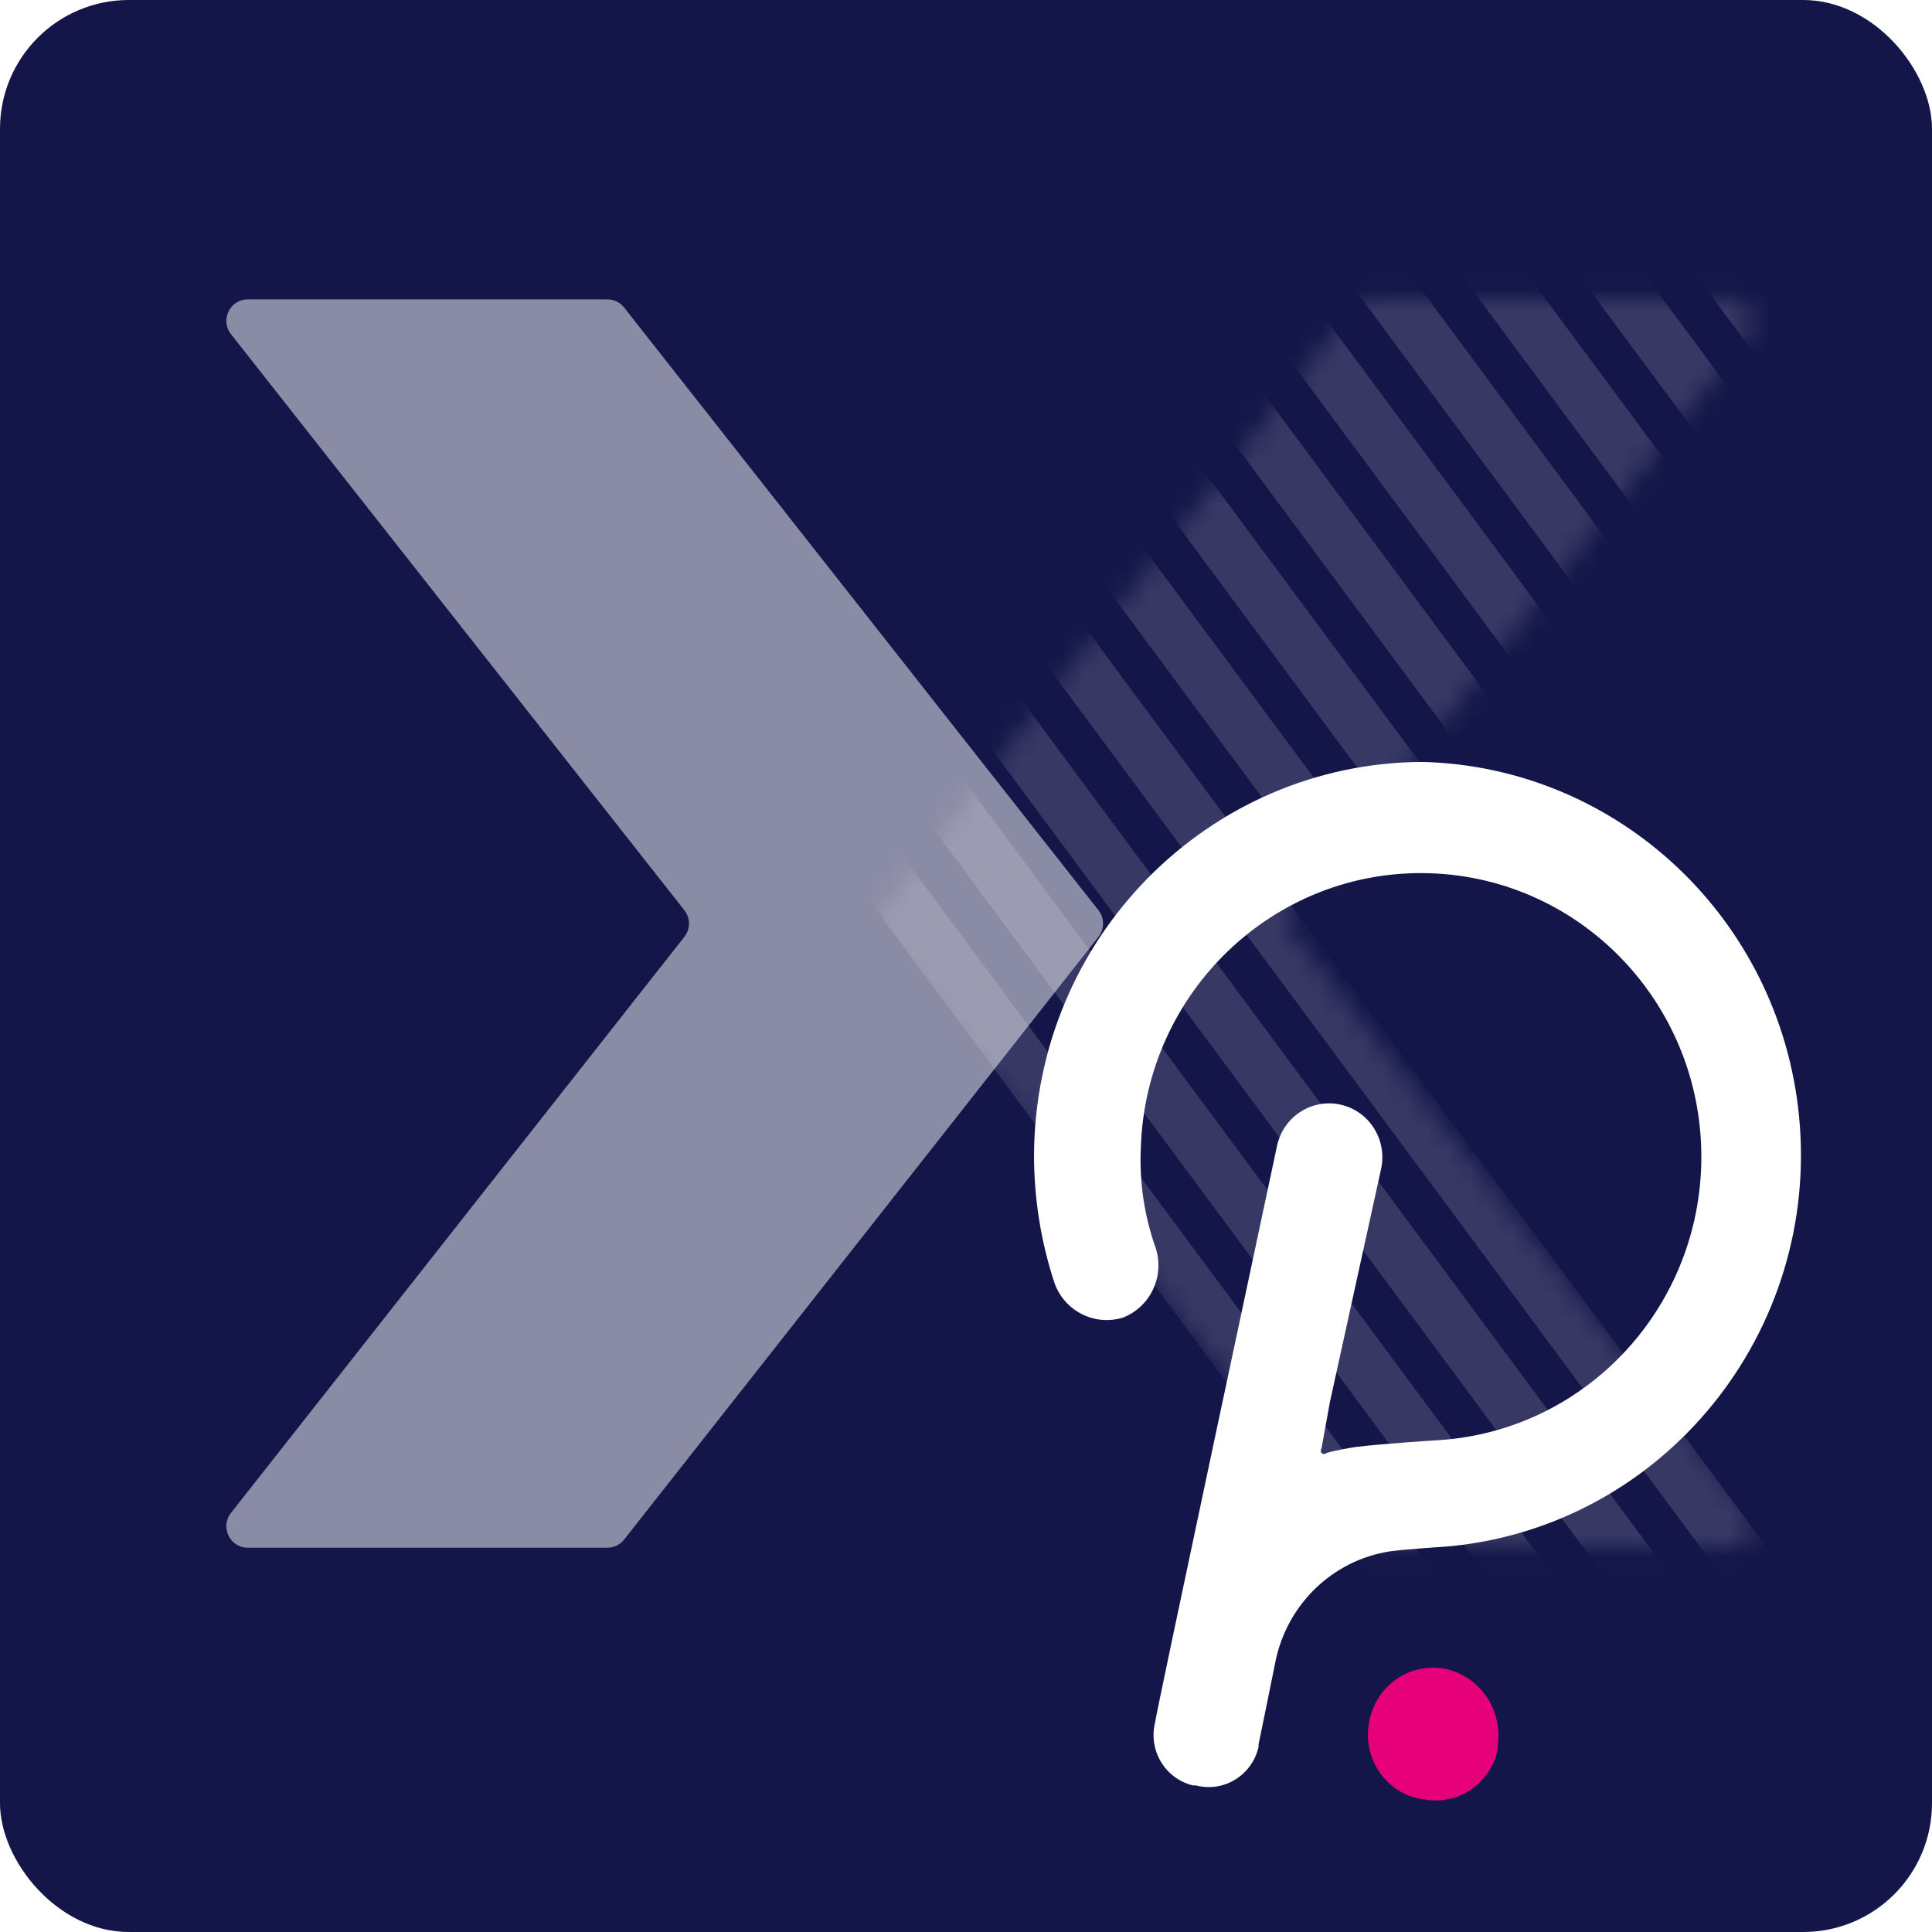 <svg width="90" height="90" viewBox="0 0 90 90" fill="none" xmlns="http://www.w3.org/2000/svg">
<rect width="90" height="90" rx="6" fill="#141649"/>
<g opacity="0.6">
<mask id="mask0" mask-type="alpha" maskUnits="userSpaceOnUse" x="40" y="13" width="42" height="60">
<path d="M59.818 43.02L81.427 70.478C81.943 71.134 81.476 72.096 80.641 72.096H63.895C63.589 72.096 63.299 71.956 63.109 71.715L40.527 43.02L63.11 14.325C63.299 14.084 63.589 13.943 63.895 13.943H80.641C81.476 13.943 81.944 14.906 81.427 15.562L59.818 43.02Z" fill="white" fill-opacity="0.5"/>
</mask>
<g mask="url(#mask0)">
<rect x="57.229" y="-42.858" width="209.096" height="2.483" transform="rotate(53.457 57.229 -42.858)" fill="white" fill-opacity="0.5"/>
<rect x="51.088" y="-43.772" width="209.096" height="2.483" transform="rotate(53.457 51.088 -43.772)" fill="white" fill-opacity="0.5"/>
<rect x="44.948" y="-44.682" width="209.096" height="2.483" transform="rotate(53.457 44.948 -44.682)" fill="white" fill-opacity="0.5"/>
<rect x="38.807" y="-45.598" width="209.096" height="2.483" transform="rotate(53.457 38.807 -45.598)" fill="white" fill-opacity="0.5"/>
<rect x="32.666" y="-46.51" width="209.096" height="2.483" transform="rotate(53.457 32.666 -46.51)" fill="white" fill-opacity="0.5"/>
<rect x="26.527" y="-47.422" width="209.096" height="2.483" transform="rotate(53.457 26.527 -47.422)" fill="white" fill-opacity="0.5"/>
<rect x="20.386" y="-48.337" width="209.096" height="2.483" transform="rotate(53.457 20.386 -48.337)" fill="white" fill-opacity="0.5"/>
<rect x="14.244" y="-49.248" width="209.096" height="2.483" transform="rotate(53.457 14.244 -49.248)" fill="white" fill-opacity="0.5"/>
<rect x="8.104" y="-50.161" width="209.096" height="2.483" transform="rotate(53.457 8.104 -50.161)" fill="white" fill-opacity="0.5"/>
<rect x="1.963" y="-51.077" width="209.096" height="2.483" transform="rotate(53.457 1.963 -51.077)" fill="white" fill-opacity="0.5"/>
<rect x="-4.178" y="-51.987" width="209.096" height="2.483" transform="rotate(53.457 -4.178 -51.987)" fill="white" fill-opacity="0.5"/>
<rect x="-10.318" y="-52.9" width="209.096" height="2.483" transform="rotate(53.457 -10.318 -52.9)" fill="white" fill-opacity="0.5"/>
<rect x="-16.459" y="-53.813" width="209.096" height="2.483" transform="rotate(53.457 -16.459 -53.813)" fill="white" fill-opacity="0.5"/>
<rect x="-22.599" y="-54.728" width="209.096" height="2.483" transform="rotate(53.457 -22.599 -54.728)" fill="white" fill-opacity="0.5"/>
<rect x="-28.739" y="-55.64" width="209.096" height="2.483" transform="rotate(53.457 -28.739 -55.64)" fill="white" fill-opacity="0.5"/>
<rect x="-34.879" y="-56.553" width="209.096" height="2.483" transform="rotate(53.457 -34.879 -56.553)" fill="white" fill-opacity="0.5"/>
<rect x="-41.02" y="-57.464" width="209.096" height="2.483" transform="rotate(53.457 -41.02 -57.464)" fill="white" fill-opacity="0.5"/>
<rect x="-47.161" y="-58.378" width="209.096" height="2.483" transform="rotate(53.457 -47.161 -58.378)" fill="white" fill-opacity="0.5"/>
</g>
</g>
<g filter="url(#filter0_bd)">
<path d="M31.881 42.404C32.166 42.767 32.166 43.278 31.881 43.641L10.758 70.48C10.242 71.136 10.709 72.099 11.544 72.099H28.29C28.596 72.099 28.886 71.958 29.076 71.717L51.172 43.641C51.457 43.278 51.457 42.767 51.172 42.404L29.075 14.327C28.886 14.086 28.596 13.946 28.29 13.946H11.544C10.709 13.946 10.242 14.908 10.758 15.564L31.881 42.404Z" fill="white" fill-opacity="0.5"/>
</g>
<g clip-path="url(#clip0)">
<path d="M66.272 35.493C56.291 35.533 48.209 43.715 48.169 53.82C48.169 55.844 48.492 57.854 49.124 59.774C49.595 61.08 50.995 61.784 52.308 61.38C53.578 60.887 54.252 59.482 53.847 58.167C53.311 56.671 53.072 55.084 53.143 53.496C53.36 46.197 59.38 40.458 66.589 40.679C73.798 40.899 79.467 46.993 79.249 54.292C79.045 61.125 73.73 66.674 66.988 67.09C66.988 67.09 64.447 67.246 63.183 67.403C62.717 67.47 62.255 67.563 61.799 67.681C61.734 67.749 61.629 67.749 61.562 67.683L61.56 67.681C61.514 67.621 61.514 67.536 61.56 67.476L61.954 65.304L64.34 54.437C64.626 53.08 63.773 51.744 62.433 51.455C61.093 51.165 59.773 52.029 59.487 53.386C59.487 53.386 53.811 79.984 53.811 80.226C53.486 81.519 54.258 82.833 55.535 83.162C55.548 83.165 55.563 83.169 55.577 83.171H55.709C56.984 83.506 58.286 82.729 58.614 81.438C58.62 81.416 58.626 81.395 58.63 81.372C58.626 81.331 58.626 81.291 58.63 81.252C58.7 80.939 59.416 77.4 59.416 77.4C59.959 74.728 62.085 72.681 64.747 72.268C65.295 72.183 67.597 72.026 67.597 72.026C77.54 71.023 84.797 62.049 83.805 51.982C82.9 42.801 75.387 35.732 66.272 35.493Z" fill="white"/>
<path d="M67.37 77.752C65.738 77.408 64.142 78.469 63.802 80.12C63.798 80.135 63.796 80.15 63.792 80.166C63.439 81.807 64.466 83.429 66.089 83.786C66.091 83.786 66.093 83.786 66.095 83.788H66.179C67.767 84.177 69.365 83.187 69.747 81.581C69.751 81.569 69.753 81.556 69.757 81.544V81.376C70.037 79.718 68.991 78.127 67.37 77.752Z" fill="#E6007A"/>
</g>
<defs>
<filter id="filter0_bd" x="4.542" y="7.946" width="52.844" height="70.153" filterUnits="userSpaceOnUse" color-interpolation-filters="sRGB">
<feFlood flood-opacity="0" result="BackgroundImageFix"/>
<feGaussianBlur in="BackgroundImage" stdDeviation="2"/>
<feComposite in2="SourceAlpha" operator="in" result="effect1_backgroundBlur"/>
<feColorMatrix in="SourceAlpha" type="matrix" values="0 0 0 0 0 0 0 0 0 0 0 0 0 0 0 0 0 0 127 0"/>
<feOffset/>
<feGaussianBlur stdDeviation="3"/>
<feColorMatrix type="matrix" values="0 0 0 0 0.992 0 0 0 0 0.649 0 0 0 0 0.649 0 0 0 0.1 0"/>
<feBlend mode="normal" in2="effect1_backgroundBlur" result="effect2_dropShadow"/>
<feBlend mode="normal" in="SourceGraphic" in2="effect2_dropShadow" result="shape"/>
</filter>
<clipPath id="clip0">
<rect width="35.727" height="48.38" fill="white" transform="translate(48.169 35.493)"/>
</clipPath>
</defs>
</svg>
